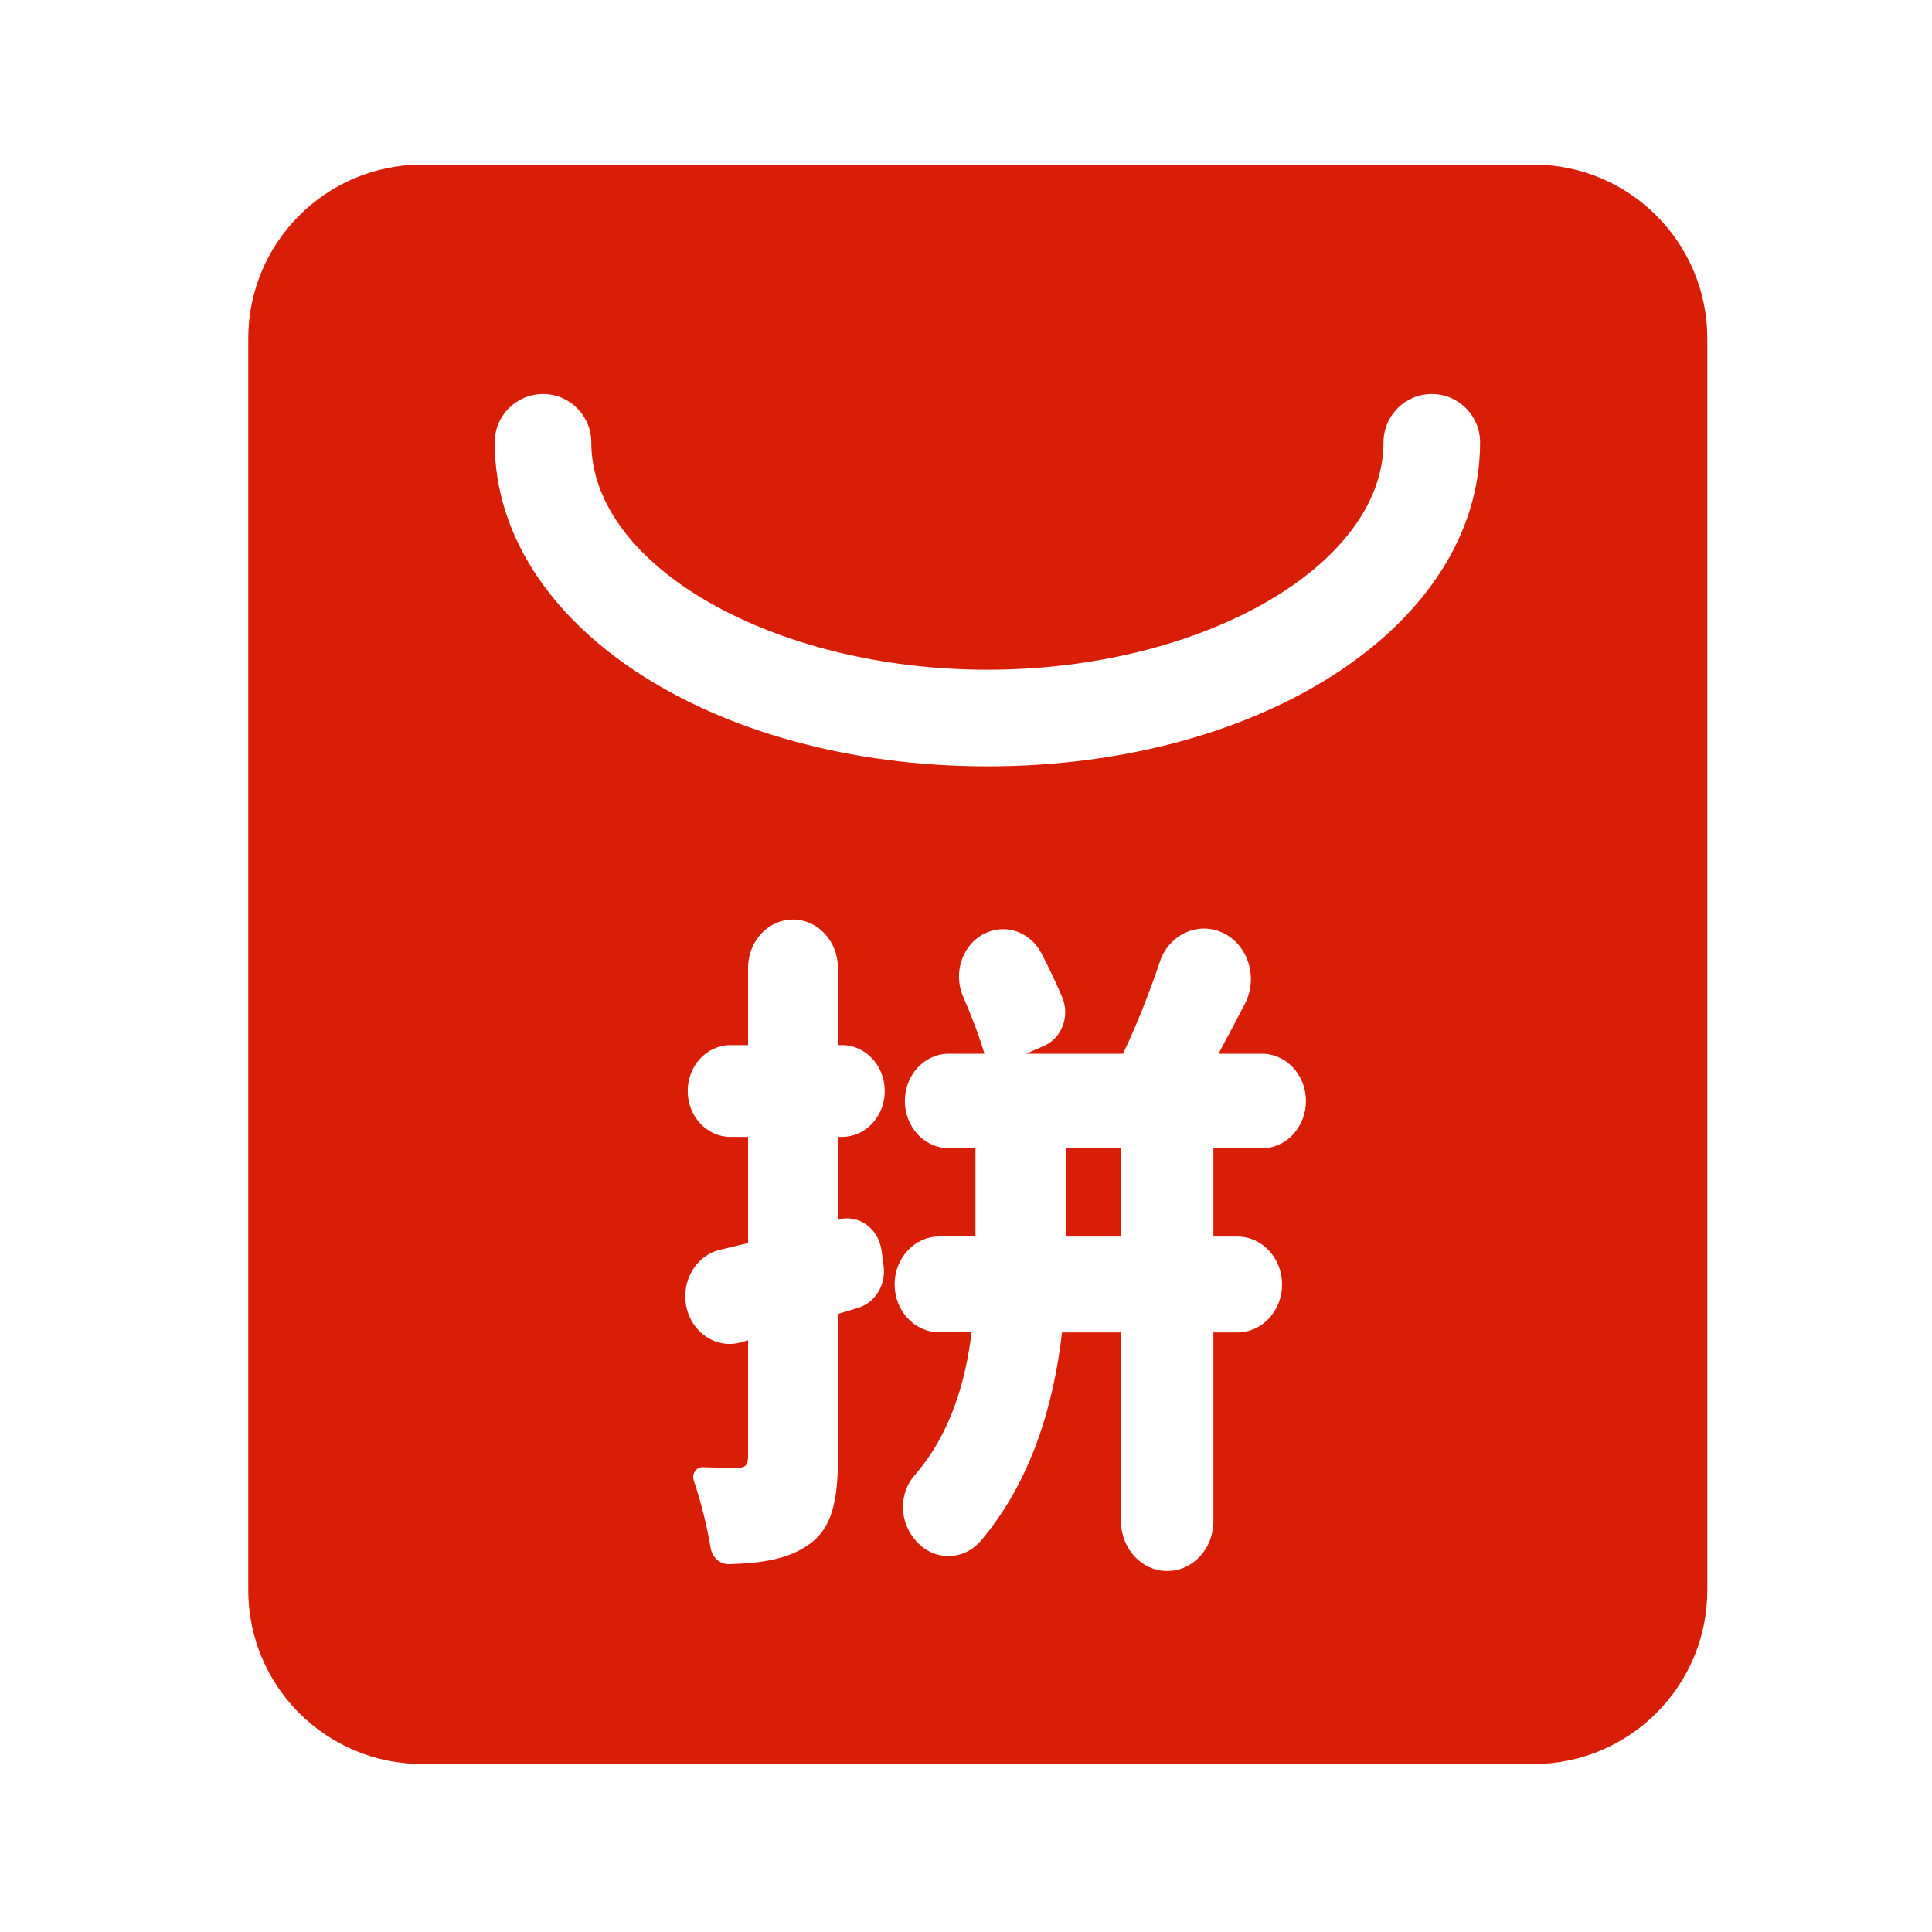 <?xml version="1.0" standalone="no"?><!DOCTYPE svg PUBLIC "-//W3C//DTD SVG 1.1//EN" "http://www.w3.org/Graphics/SVG/1.1/DTD/svg11.dtd"><svg t="1616074237726" class="icon" viewBox="0 0 1024 1024" version="1.1" xmlns="http://www.w3.org/2000/svg" p-id="7474" xmlns:xlink="http://www.w3.org/1999/xlink" width="64" height="64"><defs><style type="text/css"></style></defs><path d="M564.941 608.614h29.235v46.797h-29.235z" fill="#d81e06" p-id="7475"></path><path d="M812.749 87.245H223.744c-50.893 0-92.16 41.267-92.16 92.16v663.398c0 50.893 41.267 92.16 92.16 92.16h589.005c50.893 0 92.16-41.267 92.16-92.16V179.405c0-50.893-41.267-92.16-92.16-92.16zM467.251 662.835l1.075 8.09c1.331 9.984-4.352 19.456-13.414 22.221l-10.752 3.277v75.674c0 23.757-3.379 38.042-15.309 46.438-10.598 7.629-24.32 9.984-42.394 10.496-4.762 0.154-8.96-3.482-9.779-8.499-1.843-11.008-5.12-24.525-8.96-35.789-1.229-3.533 1.28-7.219 4.762-7.117 8.038 0.307 15.514 0.307 18.586 0.307 4.096 0 5.427-1.485 5.427-6.195v-61.389l-3.635 1.075c-13.005 3.789-26.266-4.915-29.133-19.046-2.714-13.568 5.222-26.931 17.818-29.952 4.813-1.178 9.779-2.355 14.95-3.584v-56.269h-9.37c-12.493 0-22.63-10.906-22.63-24.32s10.138-24.32 22.63-24.32h9.37v-40.96c0-14.131 10.65-25.6 23.808-25.6s23.808 11.469 23.808 25.6v40.96h2.202c12.493 0 22.63 10.906 22.63 24.32s-10.138 24.32-22.63 24.32h-2.202v43.878c10.854-3.123 21.555 4.608 23.142 16.384z m201.626-54.221h-25.754v46.797h12.749c13.056 0 23.654 11.366 23.654 25.395s-10.598 25.395-23.654 25.395h-12.749v100.147c0 14.541-10.957 26.317-24.474 26.317s-24.474-11.776-24.474-26.317v-100.147h-31.283c-4.454 38.707-16.23 78.592-42.854 110.234-9.165 10.906-24.934 11.11-34.355 0.461-0.154-0.205-0.358-0.41-0.512-0.614-8.499-9.574-8.909-24.627-0.461-34.304 18.995-21.76 27.034-49.357 30.259-75.827h-17.152c-13.056 0-23.654-11.366-23.654-25.395s10.598-25.395 23.654-25.395h19.2v-46.797h-14.131c-12.851 0-23.296-11.213-23.296-25.037 0-13.824 10.445-25.037 23.296-25.037h18.893c-2.662-9.011-6.707-19.712-11.315-30.31-5.683-13.107 0.102-28.672 12.646-33.946 10.854-4.557 23.194 0.102 28.877 11.059 4.045 7.782 7.834 15.77 11.008 23.296 4.198 9.933-0.154 21.555-9.574 25.702l-9.574 4.198h51.354c6.81-14.131 13.875-31.795 19.558-48.794 4.557-13.568 18.432-20.685 31.181-16.179 14.848 5.274 21.504 23.808 13.875 38.502-4.813 9.267-9.574 18.278-13.978 26.47h23.04c12.851 0 23.296 11.213 23.296 25.037 0 13.875-10.445 25.088-23.296 25.088z m-145.51-202.445c-146.432 0-261.171-75.418-261.171-171.725 0-14.131 11.469-25.6 25.6-25.6s25.6 11.469 25.6 25.6c0 65.331 96.154 120.525 209.971 120.525 113.818 0 209.92-55.194 209.92-120.525 0-14.131 11.469-25.6 25.6-25.6s25.6 11.469 25.6 25.6c0.051 96.307-114.688 171.725-261.12 171.725z" fill="#d81e06" p-id="7476"></path></svg>